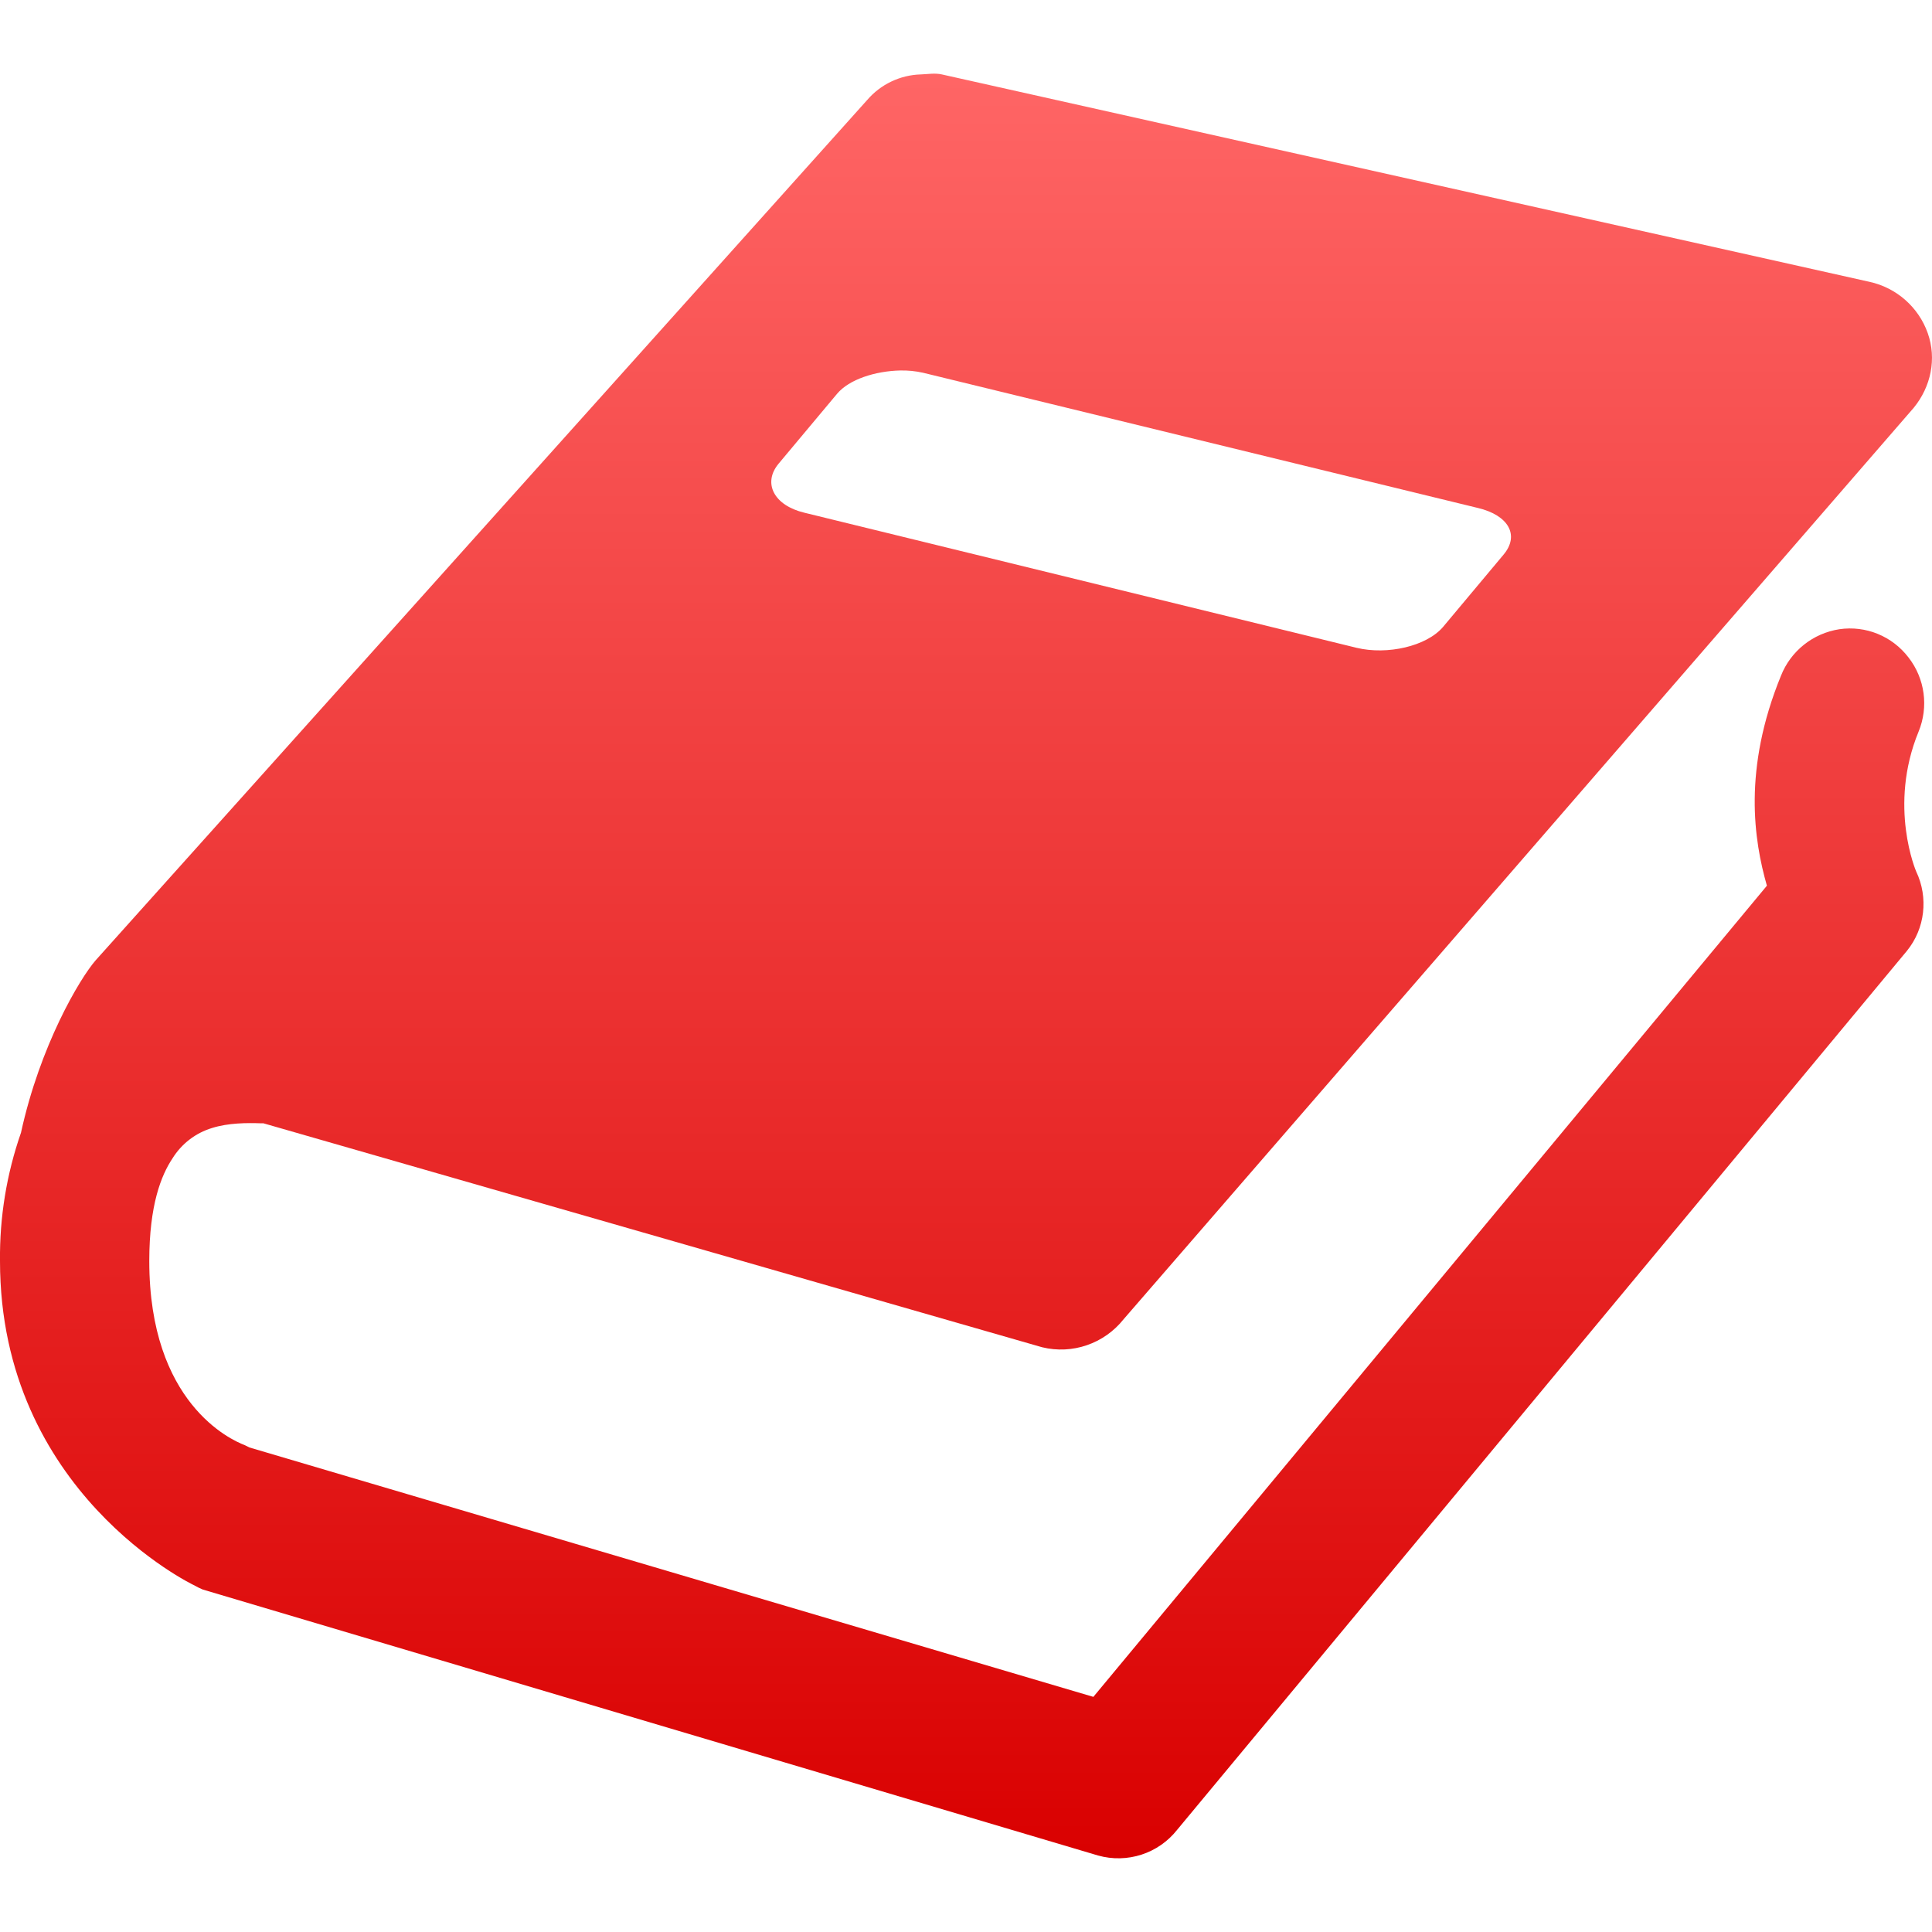 <svg xmlns="http://www.w3.org/2000/svg" xmlns:xlink="http://www.w3.org/1999/xlink" width="64" height="64" viewBox="0 0 64 64" version="1.1">
<defs>
<linearGradient id="linear0" gradientUnits="userSpaceOnUse" x1="0" y1="0" x2="0" y2="1" gradientTransform="matrix(64,0,0,59.117,0,2.441)">
<stop offset="0" style="stop-color:#ff6666;stop-opacity:1;"/>
<stop offset="1" style="stop-color:#d90000;stop-opacity:1;"/>
</linearGradient>
</defs>
<g id="surface1">
<path style=" stroke:none;fill-rule:nonzero;fill:url(#linear0);" d="M 30.504 2.465 C 29.82 2.484 29.172 2.793 28.727 3.312 L 3.168 31.812 C 2.637 32.422 1.324 34.641 0.695 37.523 C 0.219 38.887 -0.016 40.324 0 41.773 C 0 49.438 6.41 52.504 6.41 52.504 C 6.508 52.559 6.613 52.613 6.719 52.656 L 36.371 61.465 C 37.34 61.738 38.375 61.402 38.996 60.613 L 63.168 31.5 C 63.77 30.762 63.887 29.734 63.477 28.871 C 63.477 28.871 62.539 26.711 63.555 24.238 C 63.891 23.422 63.77 22.484 63.223 21.781 C 62.684 21.074 61.809 20.715 60.93 20.844 C 60.055 20.98 59.32 21.566 58.996 22.387 C 57.73 25.484 58.102 27.84 58.531 29.34 L 36.219 56.211 L 8.262 47.949 L 8.105 47.871 C 7.648 47.699 4.945 46.48 4.945 41.773 C 4.945 39.914 5.34 38.934 5.715 38.371 C 6.016 37.887 6.48 37.531 7.023 37.367 C 7.566 37.195 8.188 37.195 8.648 37.211 L 8.727 37.211 L 34.52 44.629 C 35.523 44.875 36.578 44.512 37.223 43.699 L 63.395 13.508 C 63.965 12.812 64.16 11.883 63.859 11.035 C 63.555 10.176 62.824 9.531 61.93 9.336 L 31.199 2.465 C 30.969 2.414 30.734 2.457 30.508 2.465 Z M 29.809 12.273 C 30.078 12.266 30.328 12.293 30.578 12.348 L 48.961 16.828 C 49.965 17.066 50.348 17.727 49.809 18.371 L 47.801 20.77 C 47.254 21.41 45.957 21.703 44.945 21.461 L 26.645 16.984 C 25.633 16.742 25.258 16 25.793 15.359 L 27.727 13.047 C 28.133 12.562 29 12.293 29.812 12.273 Z M 29.809 12.273 "/>
</g>
</svg>
